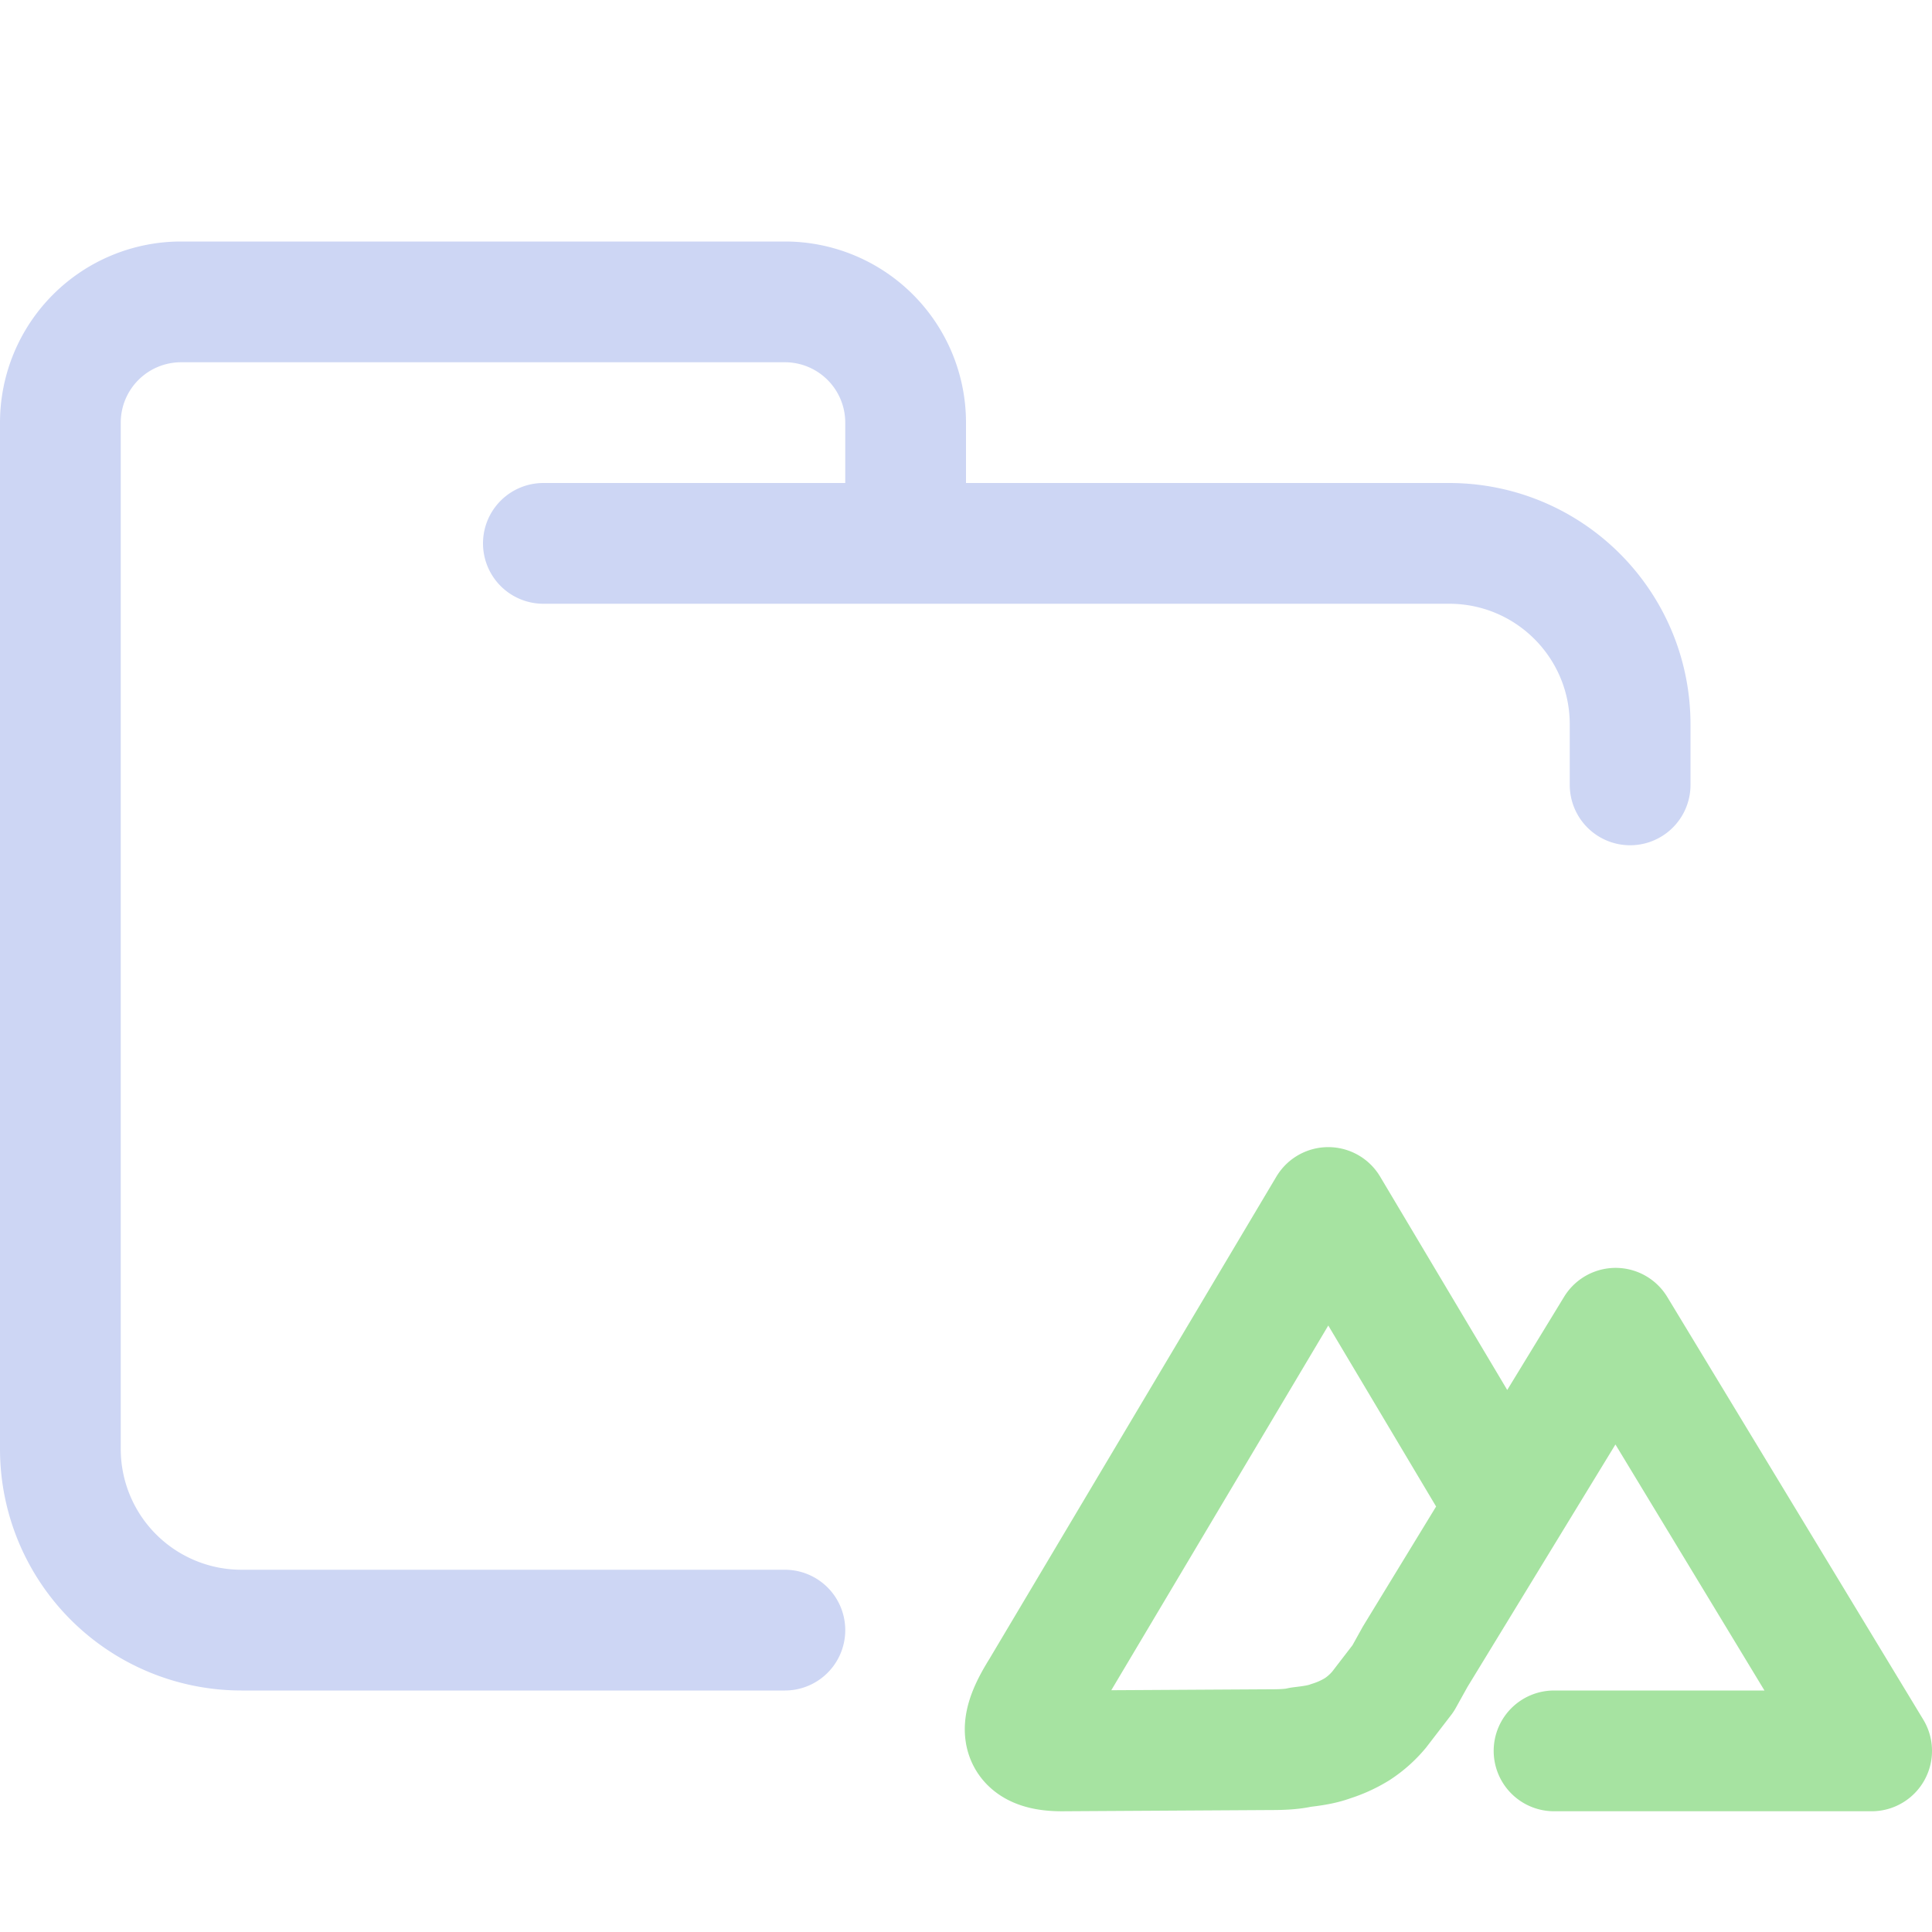 <svg xmlns="http://www.w3.org/2000/svg" width="16" height="16"><g fill="none" fill-rule="evenodd" stroke-linecap="round" stroke-linejoin="round"><path stroke="#cdd6f4" d="M4.5 4.5H12c.83 0 1.5.67 1.5 1.5v.5m-7 7H2A1.5 1.5 0 0 1 .5 12V3.5a1 1 0 0 1 1-1h5a1 1 0 0 1 1 1v1"/><path stroke="#a6e3a1" d="M12.87 14.5h2.63L13.38 11l-1.66 2.72-.1.18-.2.26a.82.82 0 0 1-.18.16.96.96 0 0 1-.22.1c-.08.03-.17.04-.25.05-.08.02-.2.02-.25.02l-1.7.01c-.46.01-.35-.26-.2-.5L11 10l1.4 2.35"/></g></svg>